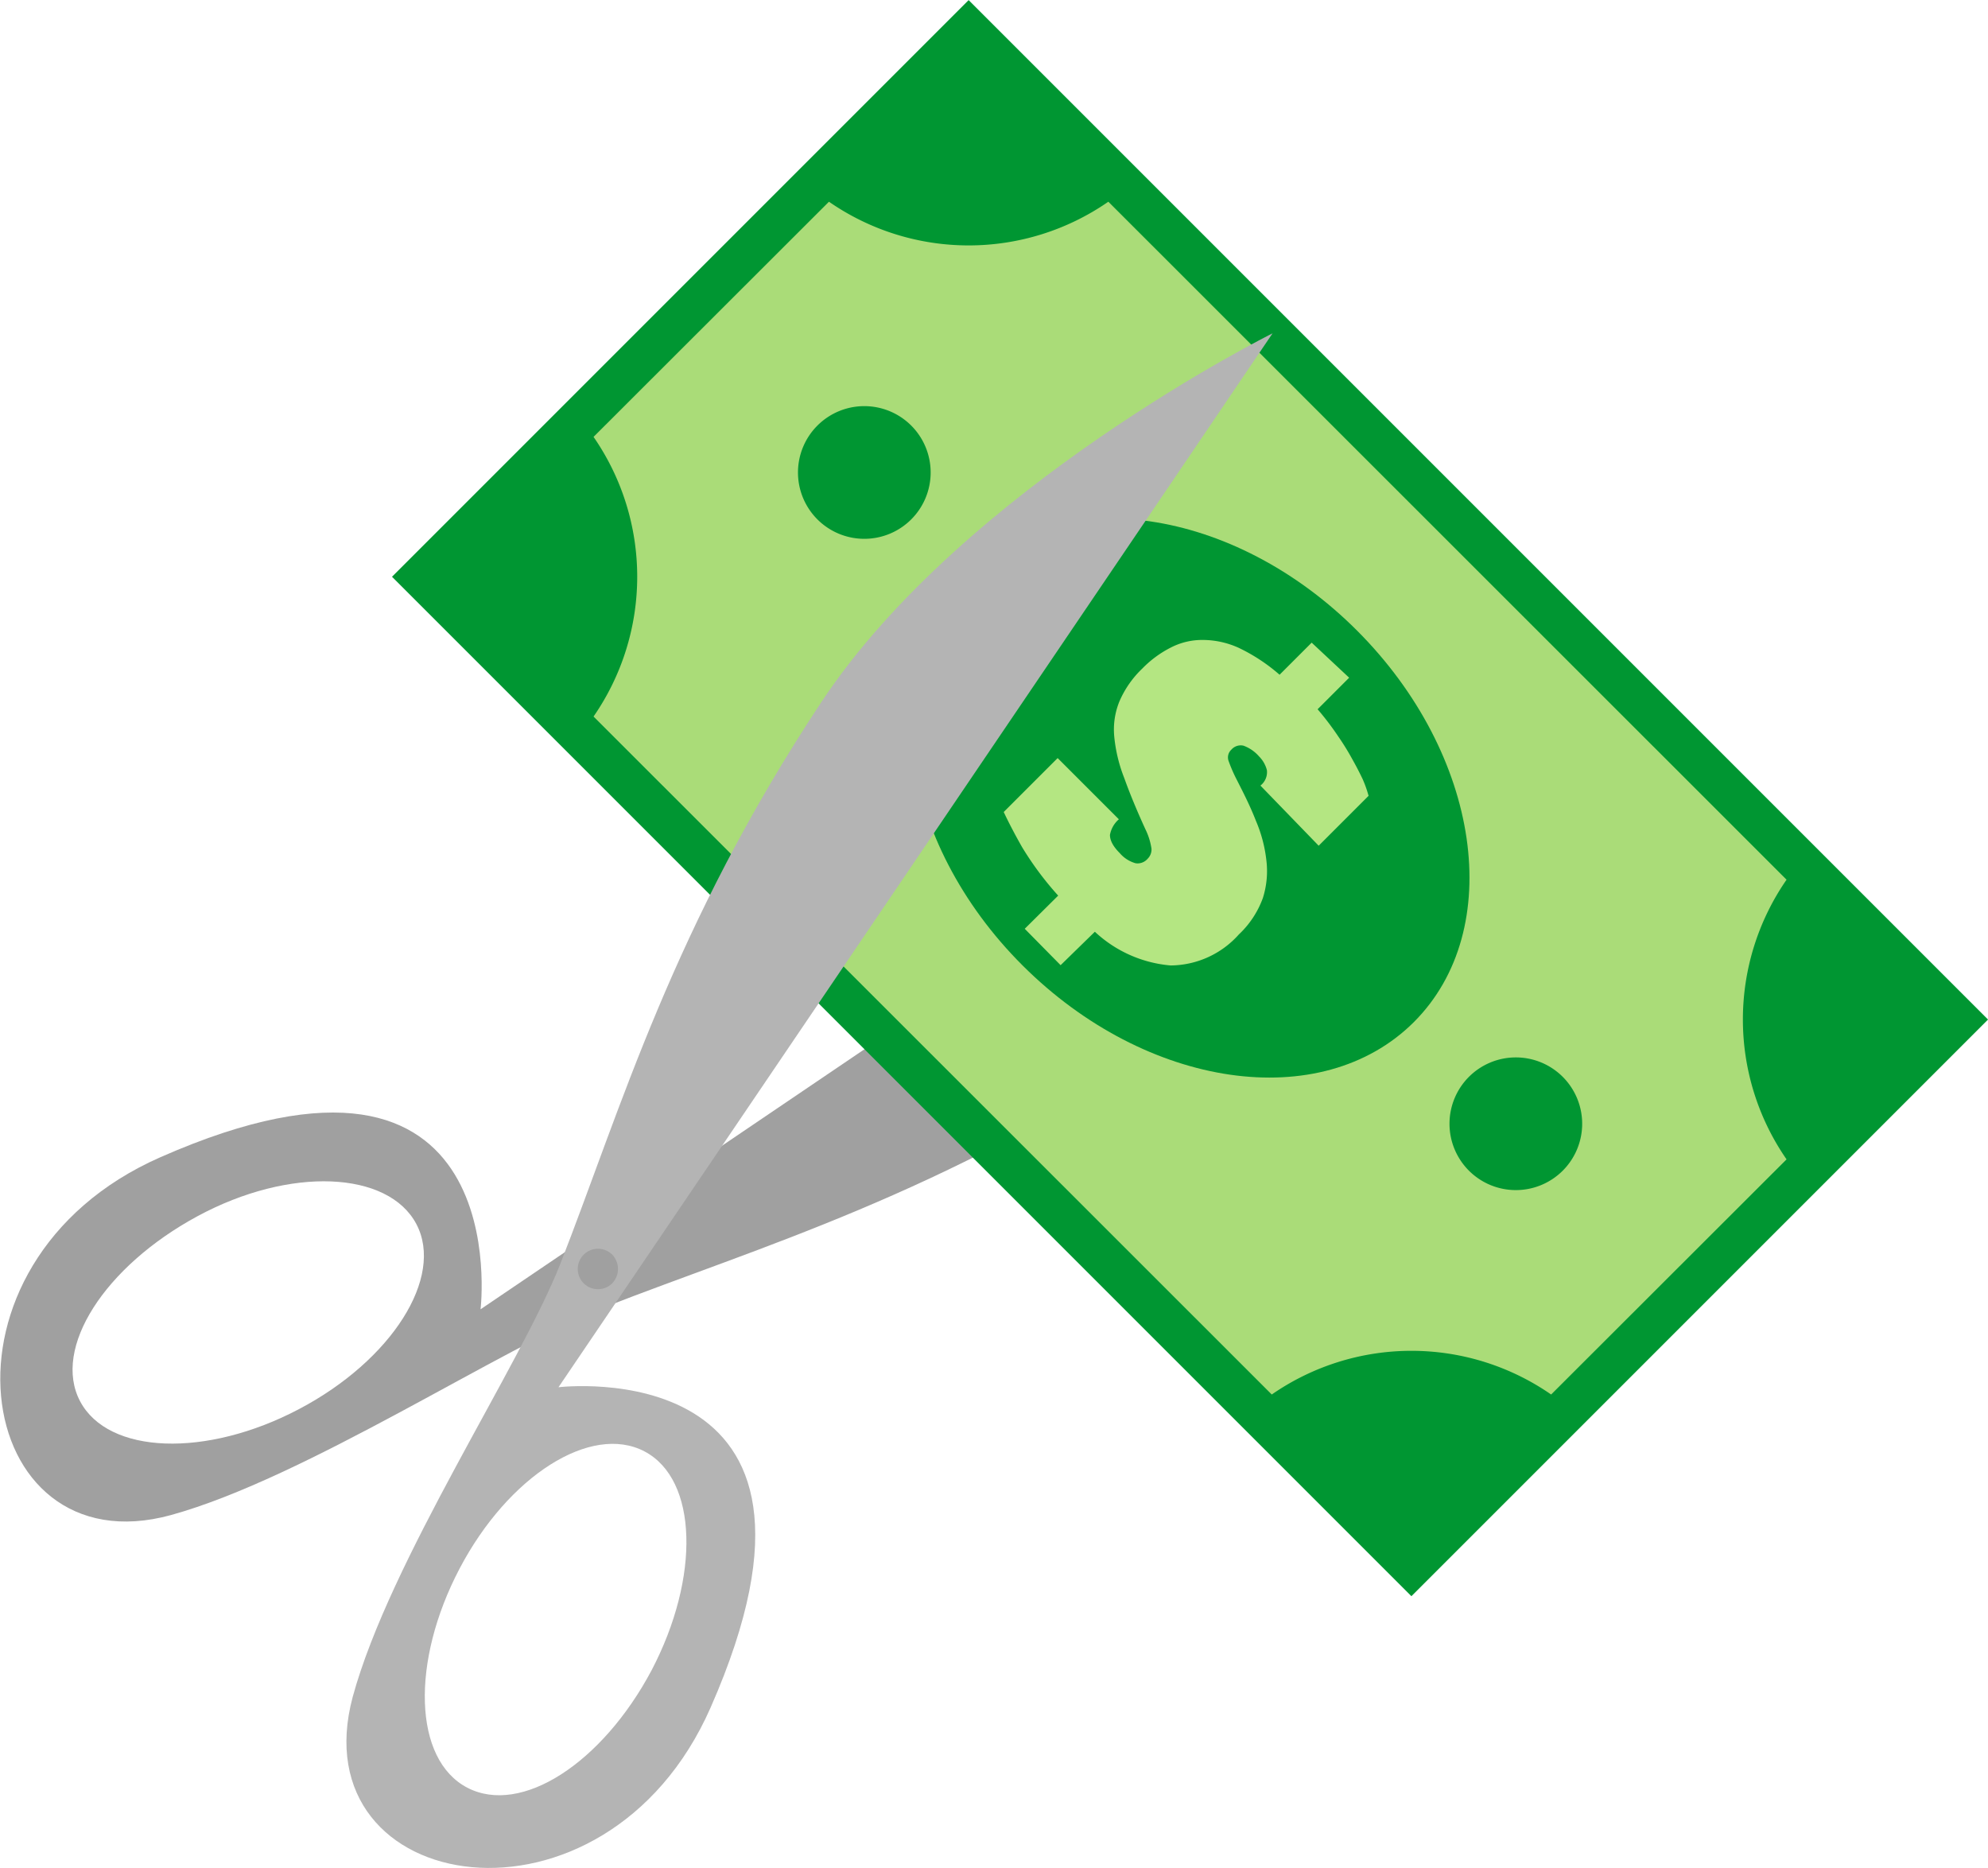 <svg id="Layer_1" data-name="Layer 1" xmlns="http://www.w3.org/2000/svg" viewBox="0 0 73.72 69.26"><defs><style>.cls-1{fill:#a0a0a0;}.cls-2{fill:#009632;}.cls-3{fill:#aadc78;}.cls-4{fill:#b4e682;}.cls-5{fill:#b4b4b4;}</style></defs><title>оптимизация</title><path class="cls-1" d="M373.49,70.42s1.39-11.48-11.87-5.64c-8.89,3.91-7,15.3.39,13.27,5-1.38,12.29-6.22,16.06-7.7,5.72-2.24,12.49-4.16,20.83-9.69,8-5.28,13.67-16.71,13.67-16.71Zm-6.73,3.7c-3.45,1.82-7.08,1.68-8.12-.29s.91-5,4.35-6.86,7.08-1.68,8.12.29S370.2,72.31,366.76,74.12Z" transform="translate(-355.67 -21.87)"/><rect class="cls-2" x="384.68" y="24.73" width="30.24" height="53.46" transform="translate(-274.96 275.91) rotate(-45)"/><path class="cls-3" d="M421.92,54.49,396.77,29.35a9.09,9.09,0,0,1-10.36,0l-8.73,8.72a9.11,9.11,0,0,1,0,10.37l25.15,25.14a9.09,9.09,0,0,1,10.36,0l8.73-8.72A9.11,9.11,0,0,1,421.92,54.49Z" transform="translate(-355.67 -21.87)"/><path class="cls-2" d="M408.1,59.77c-3.43,3.42-9.92,2.48-14.51-2.1s-5.52-11.08-2.09-14.51,9.92-2.49,14.5,2.1S411.53,56.34,408.1,59.77Z" transform="translate(-355.67 -21.87)"/><path class="cls-2" d="M389.46,41.13a2.46,2.46,0,1,1,0-3.48A2.46,2.46,0,0,1,389.46,41.13Z" transform="translate(-355.67 -21.87)"/><path class="cls-2" d="M413.62,65.28a2.46,2.46,0,1,1,0-3.48A2.46,2.46,0,0,1,413.62,65.28Z" transform="translate(-355.67 -21.87)"/><path class="cls-4" d="M393.67,56.31l1.24-1.23a11.77,11.77,0,0,1-1.34-1.8c-.29-.51-.51-.94-.68-1.3l2-2,2.27,2.27a1,1,0,0,0-.33.58c0,.19.1.41.36.67a1.2,1.2,0,0,0,.59.38.49.49,0,0,0,.45-.17.48.48,0,0,0,.14-.37,2.45,2.45,0,0,0-.23-.73q-.48-1.05-.78-1.89a5.65,5.65,0,0,1-.37-1.53,2.76,2.76,0,0,1,.19-1.31,3.71,3.71,0,0,1,.85-1.22,4,4,0,0,1,1.06-.78,2.53,2.53,0,0,1,1.18-.28,3.24,3.24,0,0,1,1.33.29,6.65,6.65,0,0,1,1.52,1l1.19-1.19L405.7,47l-1.17,1.17a10.5,10.5,0,0,1,.76,1,9.23,9.23,0,0,1,.52.84q.22.39.39.75a4.32,4.32,0,0,1,.22.62l-1.85,1.85L402.41,51a.63.63,0,0,0,.24-.57,1.1,1.1,0,0,0-.29-.51,1.4,1.4,0,0,0-.58-.4.46.46,0,0,0-.45.15.39.39,0,0,0-.1.42,5.6,5.6,0,0,0,.29.67c.27.53.51,1,.72,1.54a5.18,5.18,0,0,1,.39,1.47,3.3,3.3,0,0,1-.13,1.4,3.48,3.48,0,0,1-.89,1.35,3.42,3.42,0,0,1-2.53,1.15,4.69,4.69,0,0,1-2.81-1.25L395,57.66Z" transform="translate(-355.67 -21.87)"/><path class="cls-5" d="M376.38,73.31l26.48-39.08s-11.44,5.69-16.73,13.67c-5.52,8.34-7.44,15.1-9.68,20.83-1.48,3.77-6.32,11-7.7,16.06-2,7.43,9.36,9.28,13.27.4C387.86,71.92,376.38,73.31,376.38,73.31Zm3.45,10.5C378,87.25,375,89.2,373,88.16s-2.1-4.67-.29-8.12,4.88-5.39,6.86-4.35S381.64,80.36,379.83,83.81Z" transform="translate(-355.67 -21.87)"/><path class="cls-1" d="M378.37,69.46a.75.75,0,1,1,0-1.07A.77.77,0,0,1,378.37,69.46Z" transform="translate(-355.67 -21.87)"/></svg>